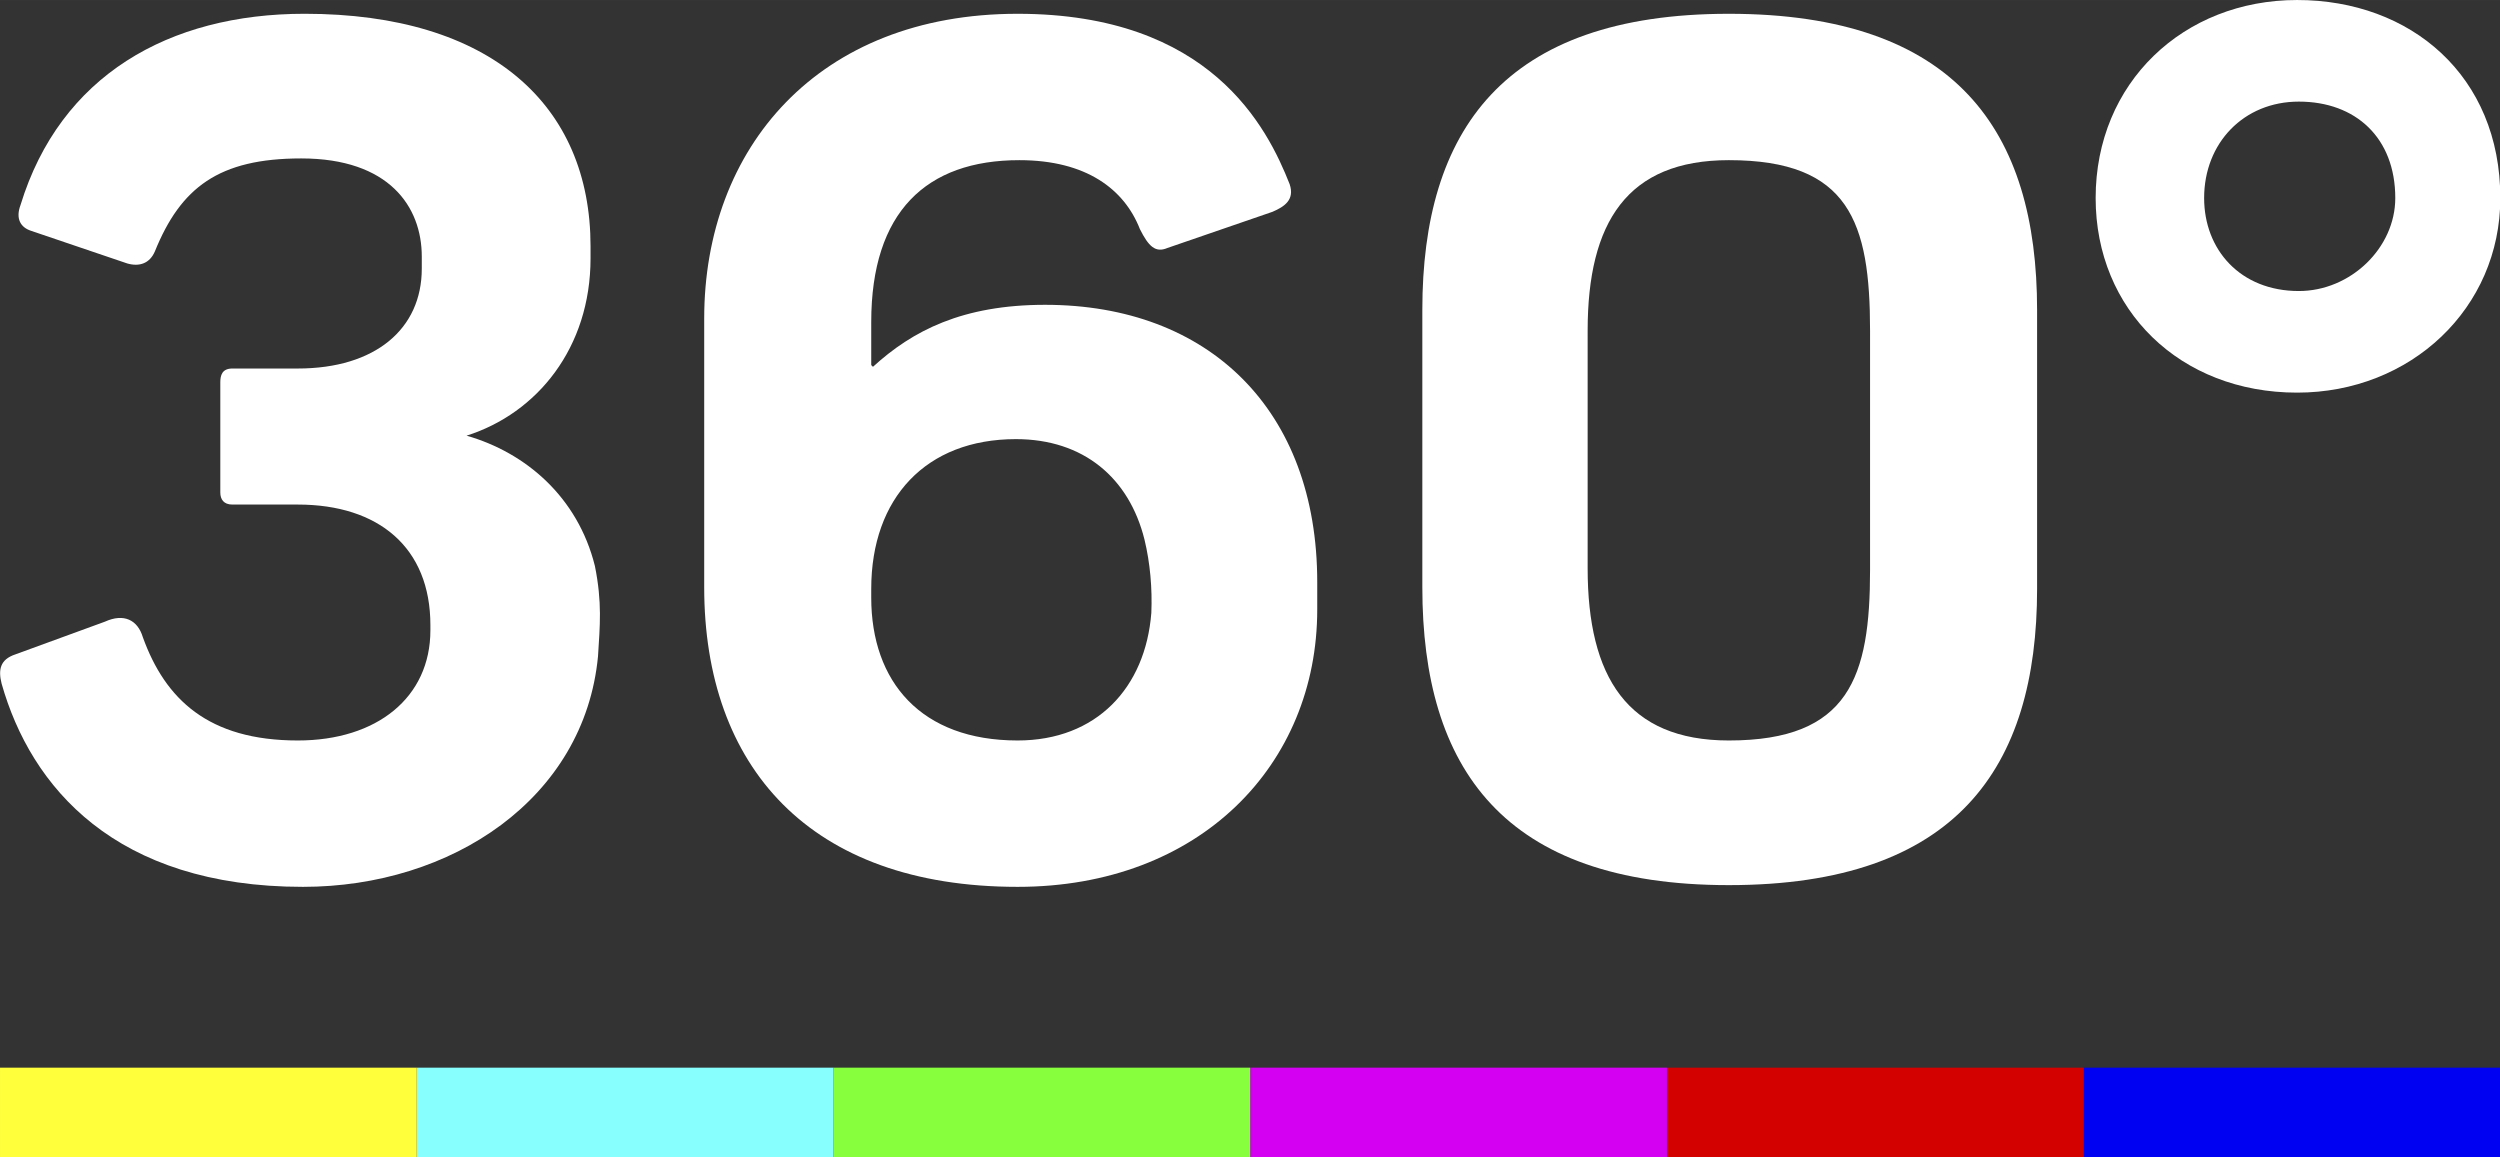 <svg width="800" height="370.24" version="1.1" viewBox="0 0 211.67 97.959" xmlns="http://www.w3.org/2000/svg">
 <rect x="0" y="0" width="211.67" height="97.959" fill="#333333" stroke="none"/>
 <g transform="translate(36.218 -59.764)">
  <g transform="matrix(1.458 0 0 1.458 -36.49 59.764)">
   <rect class="st8" x="121.19" y="62" width="24.2" height="5.2" fill="#0000f2"/>
   <rect class="st9" x="96.987" y="62" width="24.2" height="5.2" fill="#d30100" stroke-width=".998"/>
   <rect class="st10" x="72.787" y="62" width="24.2" height="5.2" fill="#d300f2" stroke-width="1.002"/>
   <rect class="st11" x="48.587" y="62" width="24.2" height="5.2" fill="#88ff3c"/>
   <rect class="st12" x="24.387" y="62" width="24.2" height="5.2" fill="#8ff" stroke-width=".998"/>
   <rect class="st13" x=".187" y="62" width="24.2" height="5.2" fill="#ffff3c" stroke-width="1.002"/>
  </g>
  <g transform="matrix(1.458 0 0 1.458 -36.208 59.764)" fill="#fff">
   <path class="st14" d="m34.721 38.106c-0.788 8.277-8.512 13.394-17.134 13.394-10.9 0-15.8-5.8-17.5-11.8-0.2-0.8-0.1-1.4 0.8-1.7l5.2-1.9c1.1-0.5 1.9-0.1 2.2 0.9 1.3 3.6 3.8 6 9 6 4.6 0 7.7-2.5 7.7-6.4v-0.3c0-4.5-3-7-7.7-7h-3.8c-0.5 0-0.7-0.3-0.7-0.7v-6.4c0-0.4 0.1-0.8 0.7-0.8h3.8c4.5 0 7.2-2.3 7.2-5.8v-0.7c0-2.9-1.9-5.7-7-5.7-4.8 0-7 1.7-8.5 5.4-0.3 0.7-0.9 0.9-1.6 0.7l-5.6-1.9c-0.6-0.2-0.9-0.7-0.6-1.5 2.3-7.5 8.6-11.1 16.5-11.1 10.8 0 16.6 5.3 16.6 13.5v0.7c0 5.2-3.1 9-7.2 10.3 3.426 0.979 6.453 3.555 7.452 7.564 0.431 2.139 0.291 3.48 0.182 5.242z"/>
   <path class="st14" d="m76.487 35.4c0 9-6.8 16.1-17.4 16.1-12.1 0-18.2-7-18.2-17.4v-15.6c0-9.9 6.6-17.7 18.2-17.7 11.2 0 14.5 6.6 15.8 9.9 0.3 0.9-0.3 1.3-1 1.6l-6.1 2.1c-0.7 0.3-1.1-0.1-1.6-1.1-0.9-2.3-3.1-4-7-4-5.4 0-8.6 3-8.6 9.4v2.5l0.1 0.1c2.3-2.1 5.2-3.6 10-3.6 9.5 0 15.8 6.1 15.8 16.1zm-10.03-4.059c-0.889-3.583-3.534-5.841-7.47-5.841-5.2 0-8.4 3.4-8.4 8.7v0.5c0 4.9 2.9 8.3 8.5 8.3 4.592 0 7.427-3.073 7.766-7.41 0.06-1.417-0.07-2.904-0.396-4.249z"/>
   <path class="st14" d="m118.29 34.2c0 10.4-4.7 17.2-17.9 17.2-13.1 0-17.8-6.8-17.8-17.3v-16.1c0-10.4 4.7-17.2 17.8-17.2 13.2 0 17.9 6.8 17.9 17.2zm-9.7-15c0-6.3-1.2-9.9-8.2-9.9-5.9 0-8.2 3.6-8.2 9.9v13.8c0 6.3 2.3 10 8.2 10 7 0 8.2-3.7 8.2-9.9z"/>
   <path class="st14" d="m133.39 22.8c-6.8 0-11.7-4.8-11.7-11.3 0-6.7 5.1-11.5 11.7-11.5s11.8 4.4 11.8 11.5c0 6.4-5.2 11.3-11.8 11.3m5.7-11.3c0-3.5-2.3-5.6-5.6-5.6-3.2 0-5.5 2.4-5.5 5.6 0 3 2.1 5.4 5.5 5.4 3 0 5.6-2.5 5.6-5.4"/>
  </g>
 </g>
</svg>
